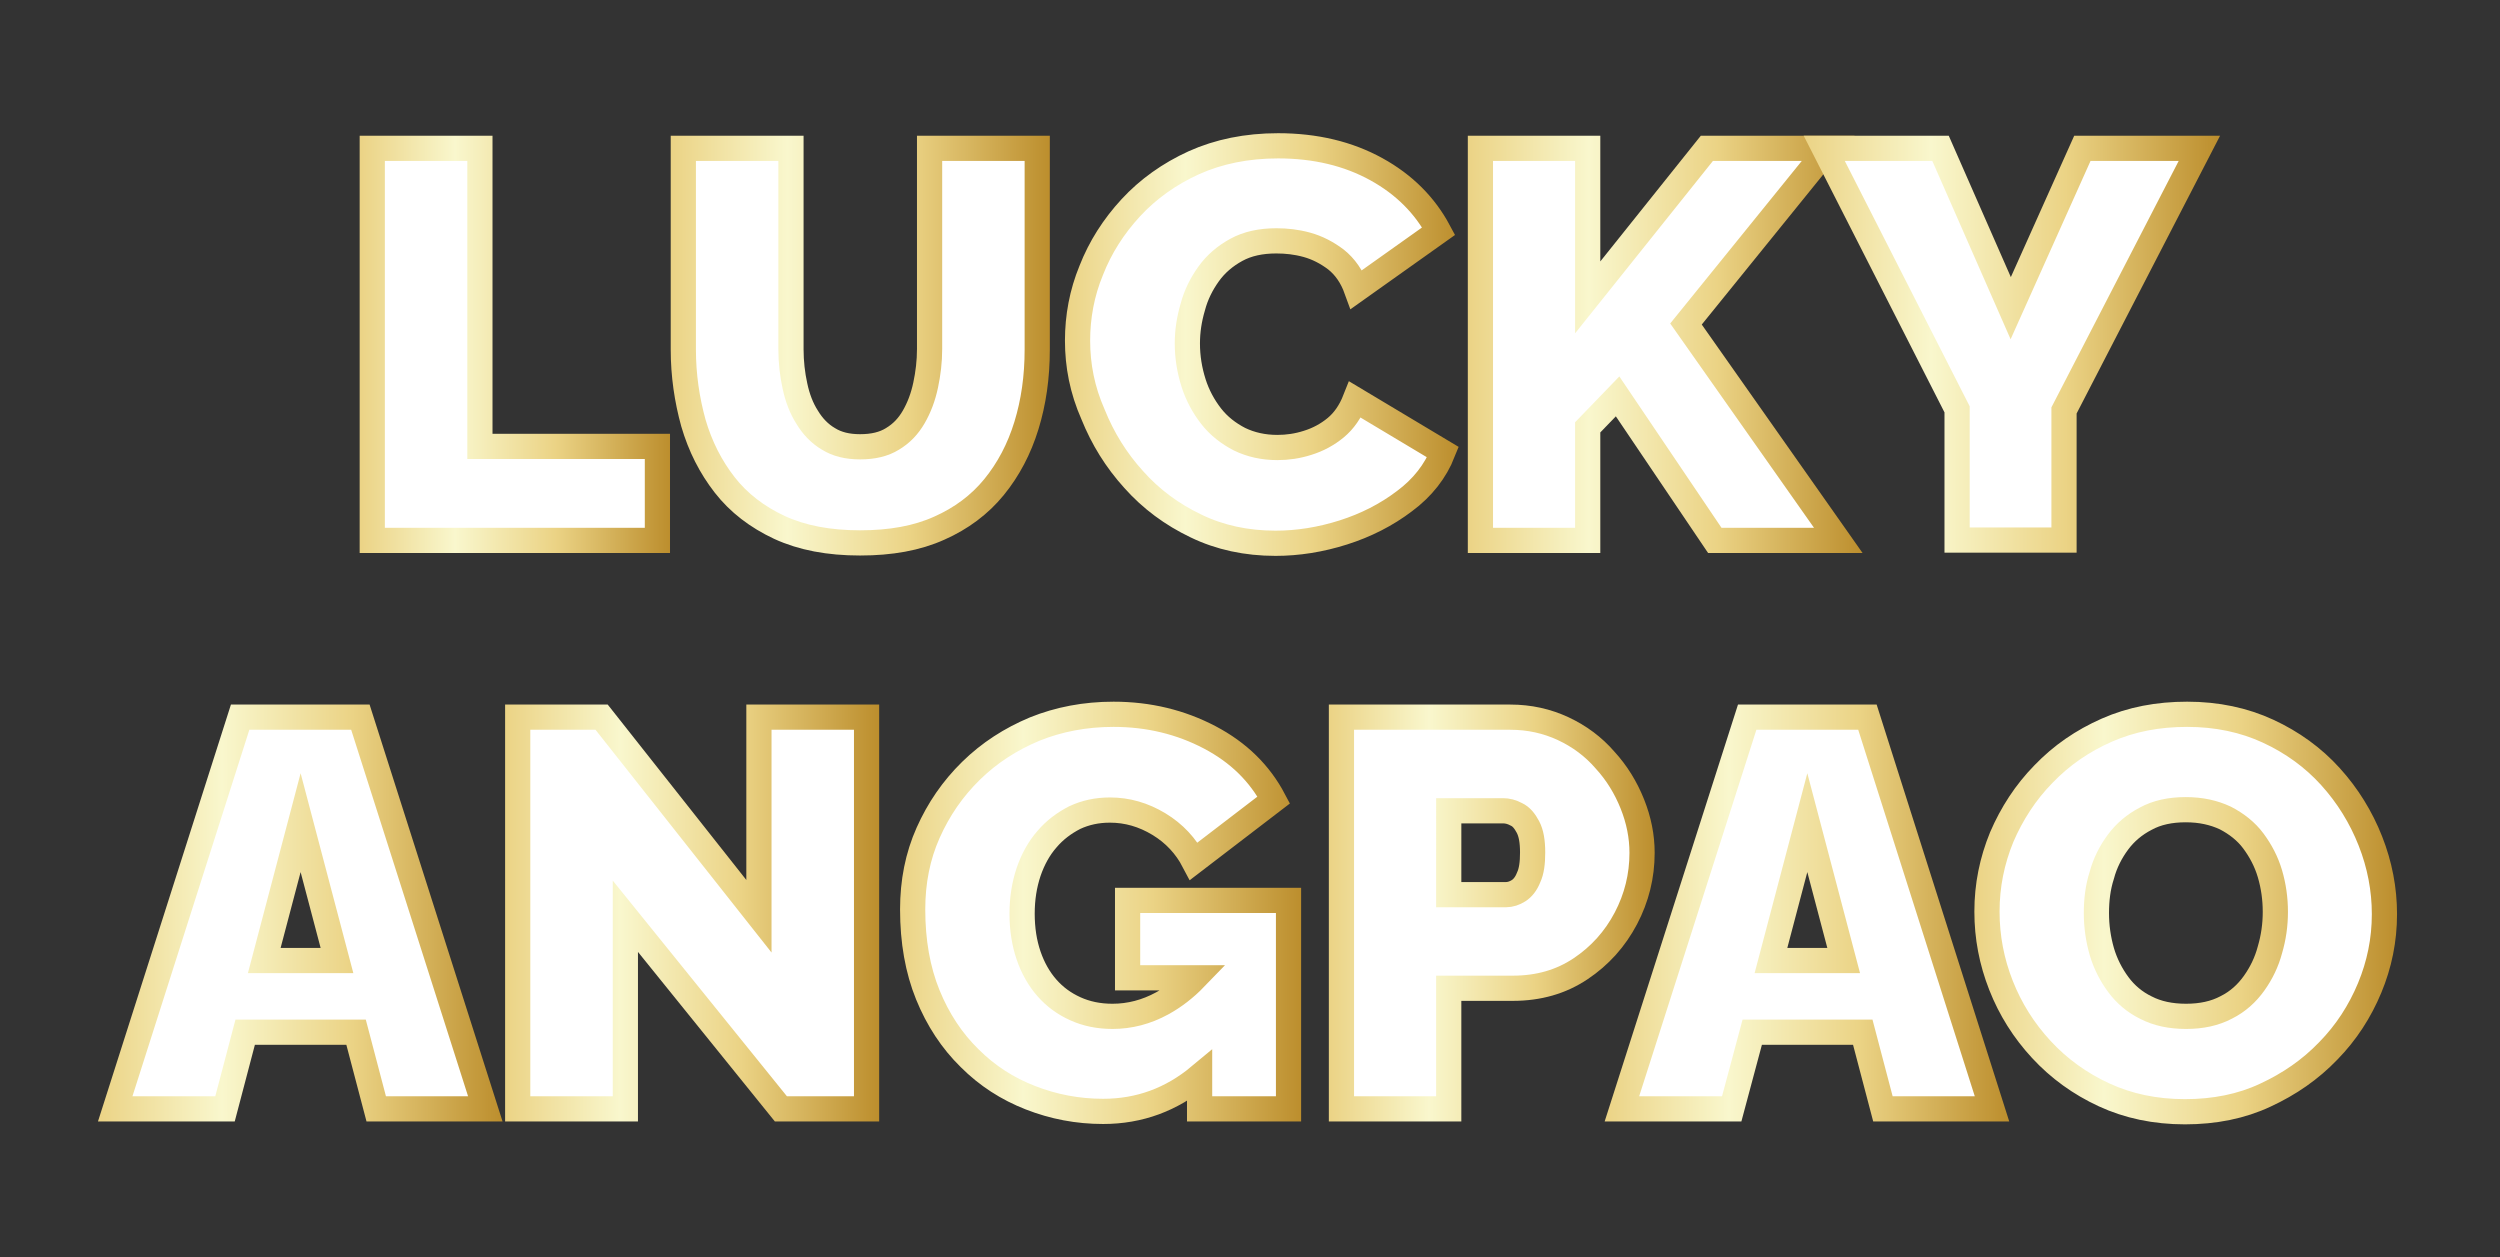 <?xml version="1.0" encoding="utf-8"?>
<!-- Generator: Adobe Illustrator 21.0.0, SVG Export Plug-In . SVG Version: 6.00 Build 0)  -->
<svg version="1.1" id="Layer_1" xmlns="http://www.w3.org/2000/svg" xmlns:xlink="http://www.w3.org/1999/xlink" x="0px" y="0px"
	 viewBox="0 0 694.4 349.2" style="enable-background:new 0 0 694.4 349.2;" xml:space="preserve">
<rect x="0" y="0" width="694.4" height="349.2" fill="#333333" stroke="none"/>
<style type="text/css">
	.st0{fill:#BB2326;}
	.st1{fill:#FFFFFF;}
	.st2{fill:#EF4F50;}
	.st3{fill:#F16A28;}
	.st4{fill:#ED3434;}
	.st5{fill:#F9A63F;}
	.st6{fill:#C92027;}
	.st7{fill:#5B0A12;}
	.st8{fill:#FBF5E4;}
	.st9{fill:#F48048;}
	.st10{fill:none;stroke:url(#SVGID_1_);stroke-width:7;stroke-miterlimit:10;}
	.st11{fill:none;stroke:url(#SVGID_2_);stroke-width:7;stroke-miterlimit:10;}
	.st12{fill:none;stroke:url(#SVGID_3_);stroke-width:7;stroke-miterlimit:10;}
	.st13{fill:none;stroke:url(#SVGID_4_);stroke-width:7;stroke-miterlimit:10;}
	.st14{fill:none;stroke:url(#SVGID_5_);stroke-width:7;stroke-miterlimit:10;}
	.st15{fill:none;stroke:url(#SVGID_6_);stroke-width:7;stroke-miterlimit:10;}
	.st16{fill:none;stroke:url(#SVGID_7_);stroke-width:7;stroke-miterlimit:10;}
	.st17{fill:none;stroke:url(#SVGID_8_);stroke-width:7;stroke-miterlimit:10;}
	.st18{fill:none;stroke:url(#SVGID_9_);stroke-width:7;stroke-miterlimit:10;}
	.st19{fill:none;stroke:url(#SVGID_10_);stroke-width:7;stroke-miterlimit:10;}
	.st20{fill:none;stroke:url(#SVGID_11_);stroke-width:7;stroke-miterlimit:10;}
	.st21{fill:#FCBB51;}
	.st22{fill:#F8D9B2;}
	.st23{fill:none;stroke:url(#SVGID_12_);stroke-width:7;stroke-miterlimit:10;}
	.st24{clip-path:url(#SVGID_14_);}
	.st25{clip-path:url(#SVGID_16_);}
	.st26{clip-path:url(#SVGID_18_);}
	.st27{fill:url(#SVGID_19_);}
	.st28{fill:#9A1B1F;}
	.st29{fill:none;stroke:url(#SVGID_20_);stroke-width:7;stroke-miterlimit:10;}
	.st30{fill:none;stroke:url(#SVGID_21_);stroke-width:7;stroke-miterlimit:10;}
	.st31{fill:none;stroke:url(#SVGID_22_);stroke-width:7;stroke-miterlimit:10;}
	.st32{fill:none;stroke:url(#SVGID_23_);stroke-width:7;stroke-miterlimit:10;}
	.st33{fill:none;stroke:url(#SVGID_24_);stroke-width:7;stroke-miterlimit:10;}
	.st34{fill:none;stroke:url(#SVGID_25_);stroke-width:7;stroke-miterlimit:10;}
	.st35{fill:none;stroke:url(#SVGID_26_);stroke-width:7;stroke-miterlimit:10;}
	.st36{fill:none;stroke:url(#SVGID_27_);stroke-width:7;stroke-miterlimit:10;}
	.st37{fill:none;stroke:url(#SVGID_28_);stroke-width:7;stroke-miterlimit:10;}
	.st38{fill:none;stroke:url(#SVGID_29_);stroke-width:7;stroke-miterlimit:10;}
	.st39{fill:none;stroke:url(#SVGID_30_);stroke-width:7;stroke-miterlimit:10;}
	.st40{fill:none;stroke:url(#SVGID_31_);stroke-width:7;stroke-miterlimit:10;}
	.st41{fill:none;stroke:url(#SVGID_32_);stroke-width:7;stroke-miterlimit:10;}
	.st42{fill:none;stroke:url(#SVGID_33_);stroke-width:7;stroke-miterlimit:10;}
	.st43{fill:none;stroke:url(#SVGID_34_);stroke-width:7;stroke-miterlimit:10;}
	.st44{fill:none;stroke:url(#SVGID_35_);stroke-width:7;stroke-miterlimit:10;}
	.st45{fill:none;stroke:url(#SVGID_36_);stroke-width:7;stroke-miterlimit:10;}
	.st46{fill:none;stroke:url(#SVGID_37_);stroke-width:7;stroke-miterlimit:10;}
	.st47{fill:none;stroke:url(#SVGID_38_);stroke-width:7;stroke-miterlimit:10;}
	.st48{fill:none;stroke:url(#SVGID_39_);stroke-width:7;stroke-miterlimit:10;}
	.st49{fill:none;stroke:url(#SVGID_40_);stroke-width:7;stroke-miterlimit:10;}
	.st50{fill:none;stroke:url(#SVGID_41_);stroke-width:7;stroke-miterlimit:10;}
	.st51{fill:none;stroke:url(#SVGID_42_);stroke-width:7;stroke-miterlimit:10;}
	.st52{clip-path:url(#SVGID_44_);}
	.st53{clip-path:url(#SVGID_46_);}
	.st54{clip-path:url(#SVGID_48_);}
	.st55{clip-path:url(#SVGID_50_);}
	.st56{clip-path:url(#SVGID_52_);}
	.st57{clip-path:url(#SVGID_54_);}
	.st58{fill:url(#SVGID_55_);}
	.st59{clip-path:url(#SVGID_57_);}
	.st60{clip-path:url(#SVGID_59_);}
</style>
<g>
	<g>
		<path class="st1" d="M103.4,150.1V41.2h29.9V124h49.3v26.1H103.4z"/>
		<path class="st1" d="M238.9,150.8c-8.7,0-16.1-1.4-22.4-4.3c-6.2-2.9-11.3-6.8-15.2-11.8c-3.9-5-6.8-10.7-8.7-17.2
			c-1.8-6.5-2.8-13.3-2.8-20.4V41.2h29.9v55.8c0,3.6,0.4,7,1.1,10.2c0.7,3.3,1.8,6.2,3.4,8.7c1.5,2.5,3.5,4.6,5.9,6
			c2.4,1.5,5.3,2.2,8.8,2.2c3.6,0,6.6-0.7,9-2.2c2.5-1.5,4.4-3.5,5.9-6.1c1.5-2.6,2.6-5.5,3.3-8.8c0.7-3.3,1.1-6.6,1.1-10.1V41.2
			h29.9v55.9c0,7.6-1,14.6-3,21.1c-2,6.5-5,12.2-9,17.1c-4,4.9-9.1,8.7-15.2,11.4C254.7,149.5,247.4,150.8,238.9,150.8z"/>
		<path class="st1" d="M299.3,94.6c0-6.6,1.2-13.2,3.8-19.5c2.5-6.4,6.2-12.2,11-17.4c4.8-5.2,10.7-9.4,17.5-12.5
			c6.9-3.1,14.7-4.7,23.4-4.7c10.4,0,19.5,2.2,27.3,6.5c7.8,4.3,13.5,10.1,17.3,17.2l-22.8,16.2c-1.3-3.6-3.2-6.3-5.7-8.3
			c-2.5-1.9-5.2-3.3-8.1-4.1c-2.9-0.8-5.7-1.1-8.5-1.1c-4.3,0-8,0.8-11.1,2.5c-3.1,1.7-5.7,3.9-7.7,6.7c-2,2.8-3.5,5.8-4.4,9.2
			c-1,3.4-1.5,6.7-1.5,10.1c0,3.8,0.6,7.4,1.7,10.9c1.1,3.5,2.8,6.6,4.9,9.3c2.1,2.7,4.8,4.8,7.9,6.4c3.1,1.5,6.6,2.3,10.5,2.3
			c2.8,0,5.6-0.4,8.4-1.3c2.9-0.9,5.5-2.3,7.8-4.2c2.3-1.9,4.1-4.5,5.4-7.8l24.4,14.6c-2.1,5.3-5.7,9.9-10.7,13.6
			c-5,3.8-10.7,6.7-17,8.7c-6.3,2-12.6,3-18.8,3c-8.1,0-15.5-1.6-22.1-4.8c-6.7-3.2-12.5-7.5-17.3-12.9c-4.9-5.4-8.6-11.4-11.3-18.1
			C300.6,108.3,299.3,101.5,299.3,94.6z"/>
		<path class="st1" d="M411.2,150.1V41.2H441v41.4l33.1-41.4h33.7L468.3,90l42.3,60.1h-34.3l-27-40l-8.3,8.6v31.4H411.2z"/>
		<path class="st1" d="M539,41.2l19.5,44.4l19.9-44.4h32.5L573.3,114v36h-29.7v-36.3l-36.9-72.5H539z"/>
		<path class="st1" d="M66.7,199.2h33.4L134.8,308h-30.3l-5.6-21.3H68.1L62.5,308H32L66.7,199.2z M93.6,266.8l-10.1-38.3l-10.1,38.3
			H93.6z"/>
		<path class="st1" d="M173.7,254.5V308h-29.9V199.2h23.3l43.7,55.3v-55.3h29.9V308h-23.8L173.7,254.5z"/>
		<path class="st1" d="M306.4,308.8c-7,0-13.8-1.2-20.2-3.8c-6.4-2.5-12-6.2-16.9-11c-4.9-4.9-8.8-10.7-11.6-17.6
			c-2.8-6.9-4.2-14.8-4.2-23.7c0-7.7,1.4-14.8,4.3-21.3c2.9-6.5,6.8-12.3,11.9-17.2c5.1-5,11-8.8,17.7-11.6c6.7-2.8,14-4.1,21.9-4.1
			c9.8,0,18.7,2.1,26.7,6.4c8,4.2,13.9,10,17.8,17.4l-22.2,17c-2.1-4.3-5.4-7.7-9.7-10.3c-4.3-2.6-8.8-3.9-13.6-3.9
			c-3.6,0-6.8,0.7-9.8,2.1c-3,1.4-5.5,3.4-7.7,6c-2.2,2.6-3.9,5.6-5.1,9.1c-1.2,3.5-1.8,7.4-1.8,11.6c0,4.3,0.6,8.2,1.8,11.6
			c1.2,3.5,2.9,6.5,5.1,9c2.2,2.5,4.8,4.4,7.9,5.8c3.1,1.4,6.5,2.1,10.3,2.1c4.8,0,9.4-1.2,13.8-3.6c4.4-2.4,8.4-5.8,12-10.2v29.1
			C326.6,305,317.1,308.8,306.4,308.8z M333.2,271.5h-20.1v-21.5h44.7V308h-24.7V271.5z"/>
		<path class="st1" d="M372.6,308V199.2h46.9c5.3,0,10.2,1.1,14.7,3.2c4.5,2.1,8.4,5,11.6,8.7c3.3,3.6,5.8,7.7,7.6,12.2
			c1.8,4.5,2.7,9,2.7,13.6c0,6.4-1.5,12.5-4.5,18.2c-3,5.7-7.2,10.4-12.6,14c-5.4,3.6-11.6,5.4-18.8,5.4h-17.8V308H372.6z
			 M402.5,248.5h15.8c1.2,0,2.4-0.4,3.5-1.1c1.1-0.7,2.1-1.9,2.8-3.7c0.8-1.7,1.1-4,1.1-6.9c0-3.1-0.4-5.4-1.3-7.1
			c-0.9-1.7-1.9-2.9-3.2-3.5c-1.3-0.7-2.5-1-3.8-1h-15V248.5z"/>
		<path class="st1" d="M485.3,199.2h33.4L553.3,308H523l-5.6-21.3h-30.7L481,308h-30.5L485.3,199.2z M512.1,266.8L502,228.5
			l-10.1,38.3H512.1z"/>
		<path class="st1" d="M606.9,308.8c-8.3,0-15.8-1.6-22.5-4.7c-6.7-3.1-12.5-7.3-17.4-12.6c-4.9-5.3-8.6-11.2-11.2-17.8
			c-2.6-6.6-3.9-13.4-3.9-20.5c0-7.3,1.4-14.1,4.1-20.7c2.8-6.5,6.6-12.4,11.6-17.5c5-5.2,10.8-9.2,17.6-12.2
			c6.8-3,14.2-4.4,22.3-4.4c8.3,0,15.8,1.6,22.5,4.7c6.7,3.1,12.5,7.3,17.3,12.6c4.8,5.3,8.5,11.3,11.1,17.9
			c2.6,6.6,3.9,13.4,3.9,20.3c0,7.2-1.4,14-4.1,20.5c-2.7,6.5-6.5,12.4-11.5,17.5c-5,5.2-10.8,9.2-17.5,12.3
			C622.6,307.3,615.1,308.8,606.9,308.8z M582.3,253.6c0,3.7,0.5,7.2,1.5,10.7c1,3.4,2.6,6.5,4.6,9.2c2,2.7,4.6,4.9,7.7,6.4
			c3.1,1.6,6.8,2.4,11.1,2.4c4.3,0,8-0.8,11.2-2.5c3.2-1.6,5.7-3.9,7.7-6.7c2-2.8,3.5-5.9,4.4-9.3c1-3.4,1.5-6.9,1.5-10.5
			c0-3.7-0.5-7.2-1.5-10.6c-1-3.4-2.6-6.4-4.6-9.1c-2-2.7-4.7-4.8-7.8-6.4c-3.2-1.5-6.8-2.3-11-2.3c-4.3,0-8,0.8-11.1,2.5
			c-3.1,1.6-5.7,3.8-7.7,6.5c-2,2.7-3.6,5.8-4.5,9.2C582.7,246.5,582.3,250,582.3,253.6z"/>
	</g>
	<g>
		<linearGradient id="SVGID_1_" gradientUnits="userSpaceOnUse" x1="99.948" y1="95.648" x2="186.175" y2="95.648">
			<stop  offset="0" style="stop-color:#EBD385"/>
			<stop  offset="0.307" style="stop-color:#F9F7CD"/>
			<stop  offset="0.63" style="stop-color:#EBD385"/>
			<stop  offset="1" style="stop-color:#BC8E2D"/>
		</linearGradient>
		<path class="st10" d="M103.4,150.1V41.2h29.9V124h49.3v26.1H103.4z"/>
		<linearGradient id="SVGID_2_" gradientUnits="userSpaceOnUse" x1="186.378" y1="96.031" x2="291.608" y2="96.031">
			<stop  offset="0" style="stop-color:#EBD385"/>
			<stop  offset="0.307" style="stop-color:#F9F7CD"/>
			<stop  offset="0.63" style="stop-color:#EBD385"/>
			<stop  offset="1" style="stop-color:#BC8E2D"/>
		</linearGradient>
		<path class="st11" d="M238.9,150.8c-8.7,0-16.1-1.4-22.4-4.3c-6.2-2.9-11.3-6.8-15.2-11.8c-3.9-5-6.8-10.7-8.7-17.2
			c-1.8-6.5-2.8-13.3-2.8-20.4V41.2h29.9v55.8c0,3.6,0.4,7,1.1,10.2c0.7,3.3,1.8,6.2,3.4,8.7c1.5,2.5,3.5,4.6,5.9,6
			c2.4,1.5,5.3,2.2,8.8,2.2c3.6,0,6.6-0.7,9-2.2c2.5-1.5,4.4-3.5,5.9-6.1c1.5-2.6,2.6-5.5,3.3-8.8c0.7-3.3,1.1-6.6,1.1-10.1V41.2
			h29.9v55.9c0,7.6-1,14.6-3,21.1c-2,6.5-5,12.2-9,17.1c-4,4.9-9.1,8.7-15.2,11.4C254.7,149.5,247.4,150.8,238.9,150.8z"/>
		<linearGradient id="SVGID_3_" gradientUnits="userSpaceOnUse" x1="295.794" y1="95.648" x2="404.956" y2="95.648">
			<stop  offset="0" style="stop-color:#EBD385"/>
			<stop  offset="0.307" style="stop-color:#F9F7CD"/>
			<stop  offset="0.63" style="stop-color:#EBD385"/>
			<stop  offset="1" style="stop-color:#BC8E2D"/>
		</linearGradient>
		<path class="st12" d="M299.3,94.6c0-6.6,1.2-13.2,3.8-19.5c2.5-6.4,6.2-12.2,11-17.4c4.8-5.2,10.7-9.4,17.5-12.5
			c6.9-3.1,14.7-4.7,23.4-4.7c10.4,0,19.5,2.2,27.3,6.5c7.8,4.3,13.5,10.1,17.3,17.2l-22.8,16.2c-1.3-3.6-3.2-6.3-5.7-8.3
			c-2.5-1.9-5.2-3.3-8.1-4.1c-2.9-0.8-5.7-1.1-8.5-1.1c-4.3,0-8,0.8-11.1,2.5c-3.1,1.7-5.7,3.9-7.7,6.7c-2,2.8-3.5,5.8-4.4,9.2
			c-1,3.4-1.5,6.7-1.5,10.1c0,3.8,0.6,7.4,1.7,10.9c1.1,3.5,2.8,6.6,4.9,9.3c2.1,2.7,4.8,4.8,7.9,6.4c3.1,1.5,6.6,2.3,10.5,2.3
			c2.8,0,5.6-0.4,8.4-1.3c2.9-0.9,5.5-2.3,7.8-4.2c2.3-1.9,4.1-4.5,5.4-7.8l24.4,14.6c-2.1,5.3-5.7,9.9-10.7,13.6
			c-5,3.8-10.7,6.7-17,8.7c-6.3,2-12.6,3-18.8,3c-8.1,0-15.5-1.6-22.1-4.8c-6.7-3.2-12.5-7.5-17.3-12.9c-4.9-5.4-8.6-11.4-11.3-18.1
			C300.6,108.3,299.3,101.5,299.3,94.6z"/>
		<linearGradient id="SVGID_4_" gradientUnits="userSpaceOnUse" x1="407.661" y1="95.648" x2="517.361" y2="95.648">
			<stop  offset="0" style="stop-color:#EBD385"/>
			<stop  offset="0.307" style="stop-color:#F9F7CD"/>
			<stop  offset="0.63" style="stop-color:#EBD385"/>
			<stop  offset="1" style="stop-color:#BC8E2D"/>
		</linearGradient>
		<path class="st13" d="M411.2,150.1V41.2H441v41.4l33.1-41.4h33.7L468.3,90l42.3,60.1h-34.3l-27-40l-8.3,8.6v31.4H411.2z"/>
		<linearGradient id="SVGID_5_" gradientUnits="userSpaceOnUse" x1="500.919" y1="95.648" x2="616.58" y2="95.648">
			<stop  offset="0" style="stop-color:#EBD385"/>
			<stop  offset="0.307" style="stop-color:#F9F7CD"/>
			<stop  offset="0.63" style="stop-color:#EBD385"/>
			<stop  offset="1" style="stop-color:#BC8E2D"/>
		</linearGradient>
		<path class="st14" d="M539,41.2l19.5,44.4l19.9-44.4h32.5L573.3,114v36h-29.7v-36.3l-36.9-72.5H539z"/>
		<linearGradient id="SVGID_6_" gradientUnits="userSpaceOnUse" x1="27.165" y1="253.591" x2="139.573" y2="253.591">
			<stop  offset="0" style="stop-color:#EBD385"/>
			<stop  offset="0.307" style="stop-color:#F9F7CD"/>
			<stop  offset="0.63" style="stop-color:#EBD385"/>
			<stop  offset="1" style="stop-color:#BC8E2D"/>
		</linearGradient>
		<path class="st15" d="M66.7,199.2h33.4L134.8,308h-30.3l-5.6-21.3H68.1L62.5,308H32L66.7,199.2z M93.6,266.8l-10.1-38.3
			l-10.1,38.3H93.6z"/>
		<linearGradient id="SVGID_7_" gradientUnits="userSpaceOnUse" x1="140.326" y1="253.591" x2="244.176" y2="253.591">
			<stop  offset="0" style="stop-color:#EBD385"/>
			<stop  offset="0.307" style="stop-color:#F9F7CD"/>
			<stop  offset="0.63" style="stop-color:#EBD385"/>
			<stop  offset="1" style="stop-color:#BC8E2D"/>
		</linearGradient>
		<path class="st16" d="M173.7,254.5V308h-29.9V199.2h23.3l43.7,55.3v-55.3h29.9V308h-23.8L173.7,254.5z"/>
		<linearGradient id="SVGID_8_" gradientUnits="userSpaceOnUse" x1="250.048" y1="253.591" x2="361.407" y2="253.591">
			<stop  offset="0" style="stop-color:#EBD385"/>
			<stop  offset="0.307" style="stop-color:#F9F7CD"/>
			<stop  offset="0.63" style="stop-color:#EBD385"/>
			<stop  offset="1" style="stop-color:#BC8E2D"/>
		</linearGradient>
		<path class="st17" d="M313.2,250.1v21.5H332c-2.8,2.9-5.9,5.3-9.2,7.1c-4.4,2.4-9,3.6-13.8,3.6c-3.8,0-7.2-0.7-10.3-2.1
			c-3.1-1.4-5.7-3.3-7.9-5.8c-2.2-2.5-3.9-5.5-5.1-9c-1.2-3.5-1.8-7.4-1.8-11.6c0-4.2,0.6-8,1.8-11.6c1.2-3.5,2.9-6.6,5.1-9.1
			c2.2-2.6,4.8-4.5,7.7-6c3-1.4,6.2-2.1,9.8-2.1c4.8,0,9.3,1.3,13.6,3.9c4.3,2.6,7.5,6.1,9.7,10.3l22.2-17
			c-3.9-7.4-9.8-13.2-17.8-17.4c-8-4.2-16.9-6.4-26.7-6.4c-7.9,0-15.2,1.4-21.9,4.1c-6.7,2.8-12.6,6.6-17.7,11.6
			c-5.1,5-9,10.7-11.9,17.2c-2.9,6.5-4.3,13.6-4.3,21.3c0,8.9,1.4,16.8,4.2,23.7c2.8,6.9,6.7,12.8,11.6,17.6
			c4.9,4.9,10.5,8.5,16.9,11c6.4,2.5,13.1,3.8,20.2,3.8c10.1,0,19-3.3,26.8-9.8v9.1h24.7v-57.9H313.2z"/>
		<linearGradient id="SVGID_9_" gradientUnits="userSpaceOnUse" x1="369.118" y1="253.591" x2="459.636" y2="253.591">
			<stop  offset="0" style="stop-color:#EBD385"/>
			<stop  offset="0.307" style="stop-color:#F9F7CD"/>
			<stop  offset="0.63" style="stop-color:#EBD385"/>
			<stop  offset="1" style="stop-color:#BC8E2D"/>
		</linearGradient>
		<path class="st18" d="M372.6,308V199.2h46.9c5.3,0,10.2,1.1,14.7,3.2c4.5,2.1,8.4,5,11.6,8.7c3.3,3.6,5.8,7.7,7.6,12.2
			c1.8,4.5,2.7,9,2.7,13.6c0,6.4-1.5,12.5-4.5,18.2c-3,5.7-7.2,10.4-12.6,14c-5.4,3.6-11.6,5.4-18.8,5.4h-17.8V308H372.6z
			 M402.5,248.5h15.8c1.2,0,2.4-0.4,3.5-1.1c1.1-0.7,2.1-1.9,2.8-3.7c0.8-1.7,1.1-4,1.1-6.9c0-3.1-0.4-5.4-1.3-7.1
			c-0.9-1.7-1.9-2.9-3.2-3.5c-1.3-0.7-2.5-1-3.8-1h-15V248.5z"/>
		<linearGradient id="SVGID_10_" gradientUnits="userSpaceOnUse" x1="445.673" y1="253.591" x2="558.081" y2="253.591">
			<stop  offset="0" style="stop-color:#EBD385"/>
			<stop  offset="0.307" style="stop-color:#F9F7CD"/>
			<stop  offset="0.63" style="stop-color:#EBD385"/>
			<stop  offset="1" style="stop-color:#BC8E2D"/>
		</linearGradient>
		<path class="st19" d="M485.3,199.2h33.4L553.3,308H523l-5.6-21.3h-30.7L481,308h-30.5L485.3,199.2z M512.1,266.8L502,228.5
			l-10.1,38.3H512.1z"/>
		<linearGradient id="SVGID_11_" gradientUnits="userSpaceOnUse" x1="548.414" y1="253.591" x2="665.903" y2="253.591">
			<stop  offset="0" style="stop-color:#EBD385"/>
			<stop  offset="0.307" style="stop-color:#F9F7CD"/>
			<stop  offset="0.63" style="stop-color:#EBD385"/>
			<stop  offset="1" style="stop-color:#BC8E2D"/>
		</linearGradient>
		<path class="st20" d="M606.9,308.8c-8.3,0-15.8-1.6-22.5-4.7c-6.7-3.1-12.5-7.3-17.4-12.6c-4.9-5.3-8.6-11.2-11.2-17.8
			c-2.6-6.6-3.9-13.4-3.9-20.5c0-7.3,1.4-14.1,4.1-20.7c2.8-6.5,6.6-12.4,11.6-17.5c5-5.2,10.8-9.2,17.6-12.2
			c6.8-3,14.2-4.4,22.3-4.4c8.3,0,15.8,1.6,22.5,4.7c6.7,3.1,12.5,7.3,17.3,12.6c4.8,5.3,8.5,11.3,11.1,17.9
			c2.6,6.6,3.9,13.4,3.9,20.3c0,7.2-1.4,14-4.1,20.5c-2.7,6.5-6.5,12.4-11.5,17.5c-5,5.2-10.8,9.2-17.5,12.3
			C622.6,307.3,615.1,308.8,606.9,308.8z M582.3,253.6c0,3.7,0.5,7.2,1.5,10.7c1,3.4,2.6,6.5,4.6,9.2c2,2.7,4.6,4.9,7.7,6.4
			c3.1,1.6,6.8,2.4,11.1,2.4c4.3,0,8-0.8,11.2-2.5c3.2-1.6,5.7-3.9,7.7-6.7c2-2.8,3.5-5.9,4.4-9.3c1-3.4,1.5-6.9,1.5-10.5
			c0-3.7-0.5-7.2-1.5-10.6c-1-3.4-2.6-6.4-4.6-9.1c-2-2.7-4.7-4.8-7.8-6.4c-3.2-1.5-6.8-2.3-11-2.3c-4.3,0-8,0.8-11.1,2.5
			c-3.1,1.6-5.7,3.8-7.7,6.5c-2,2.7-3.6,5.8-4.5,9.2C582.7,246.5,582.3,250,582.3,253.6z"/>
	</g>
</g>
</svg>
